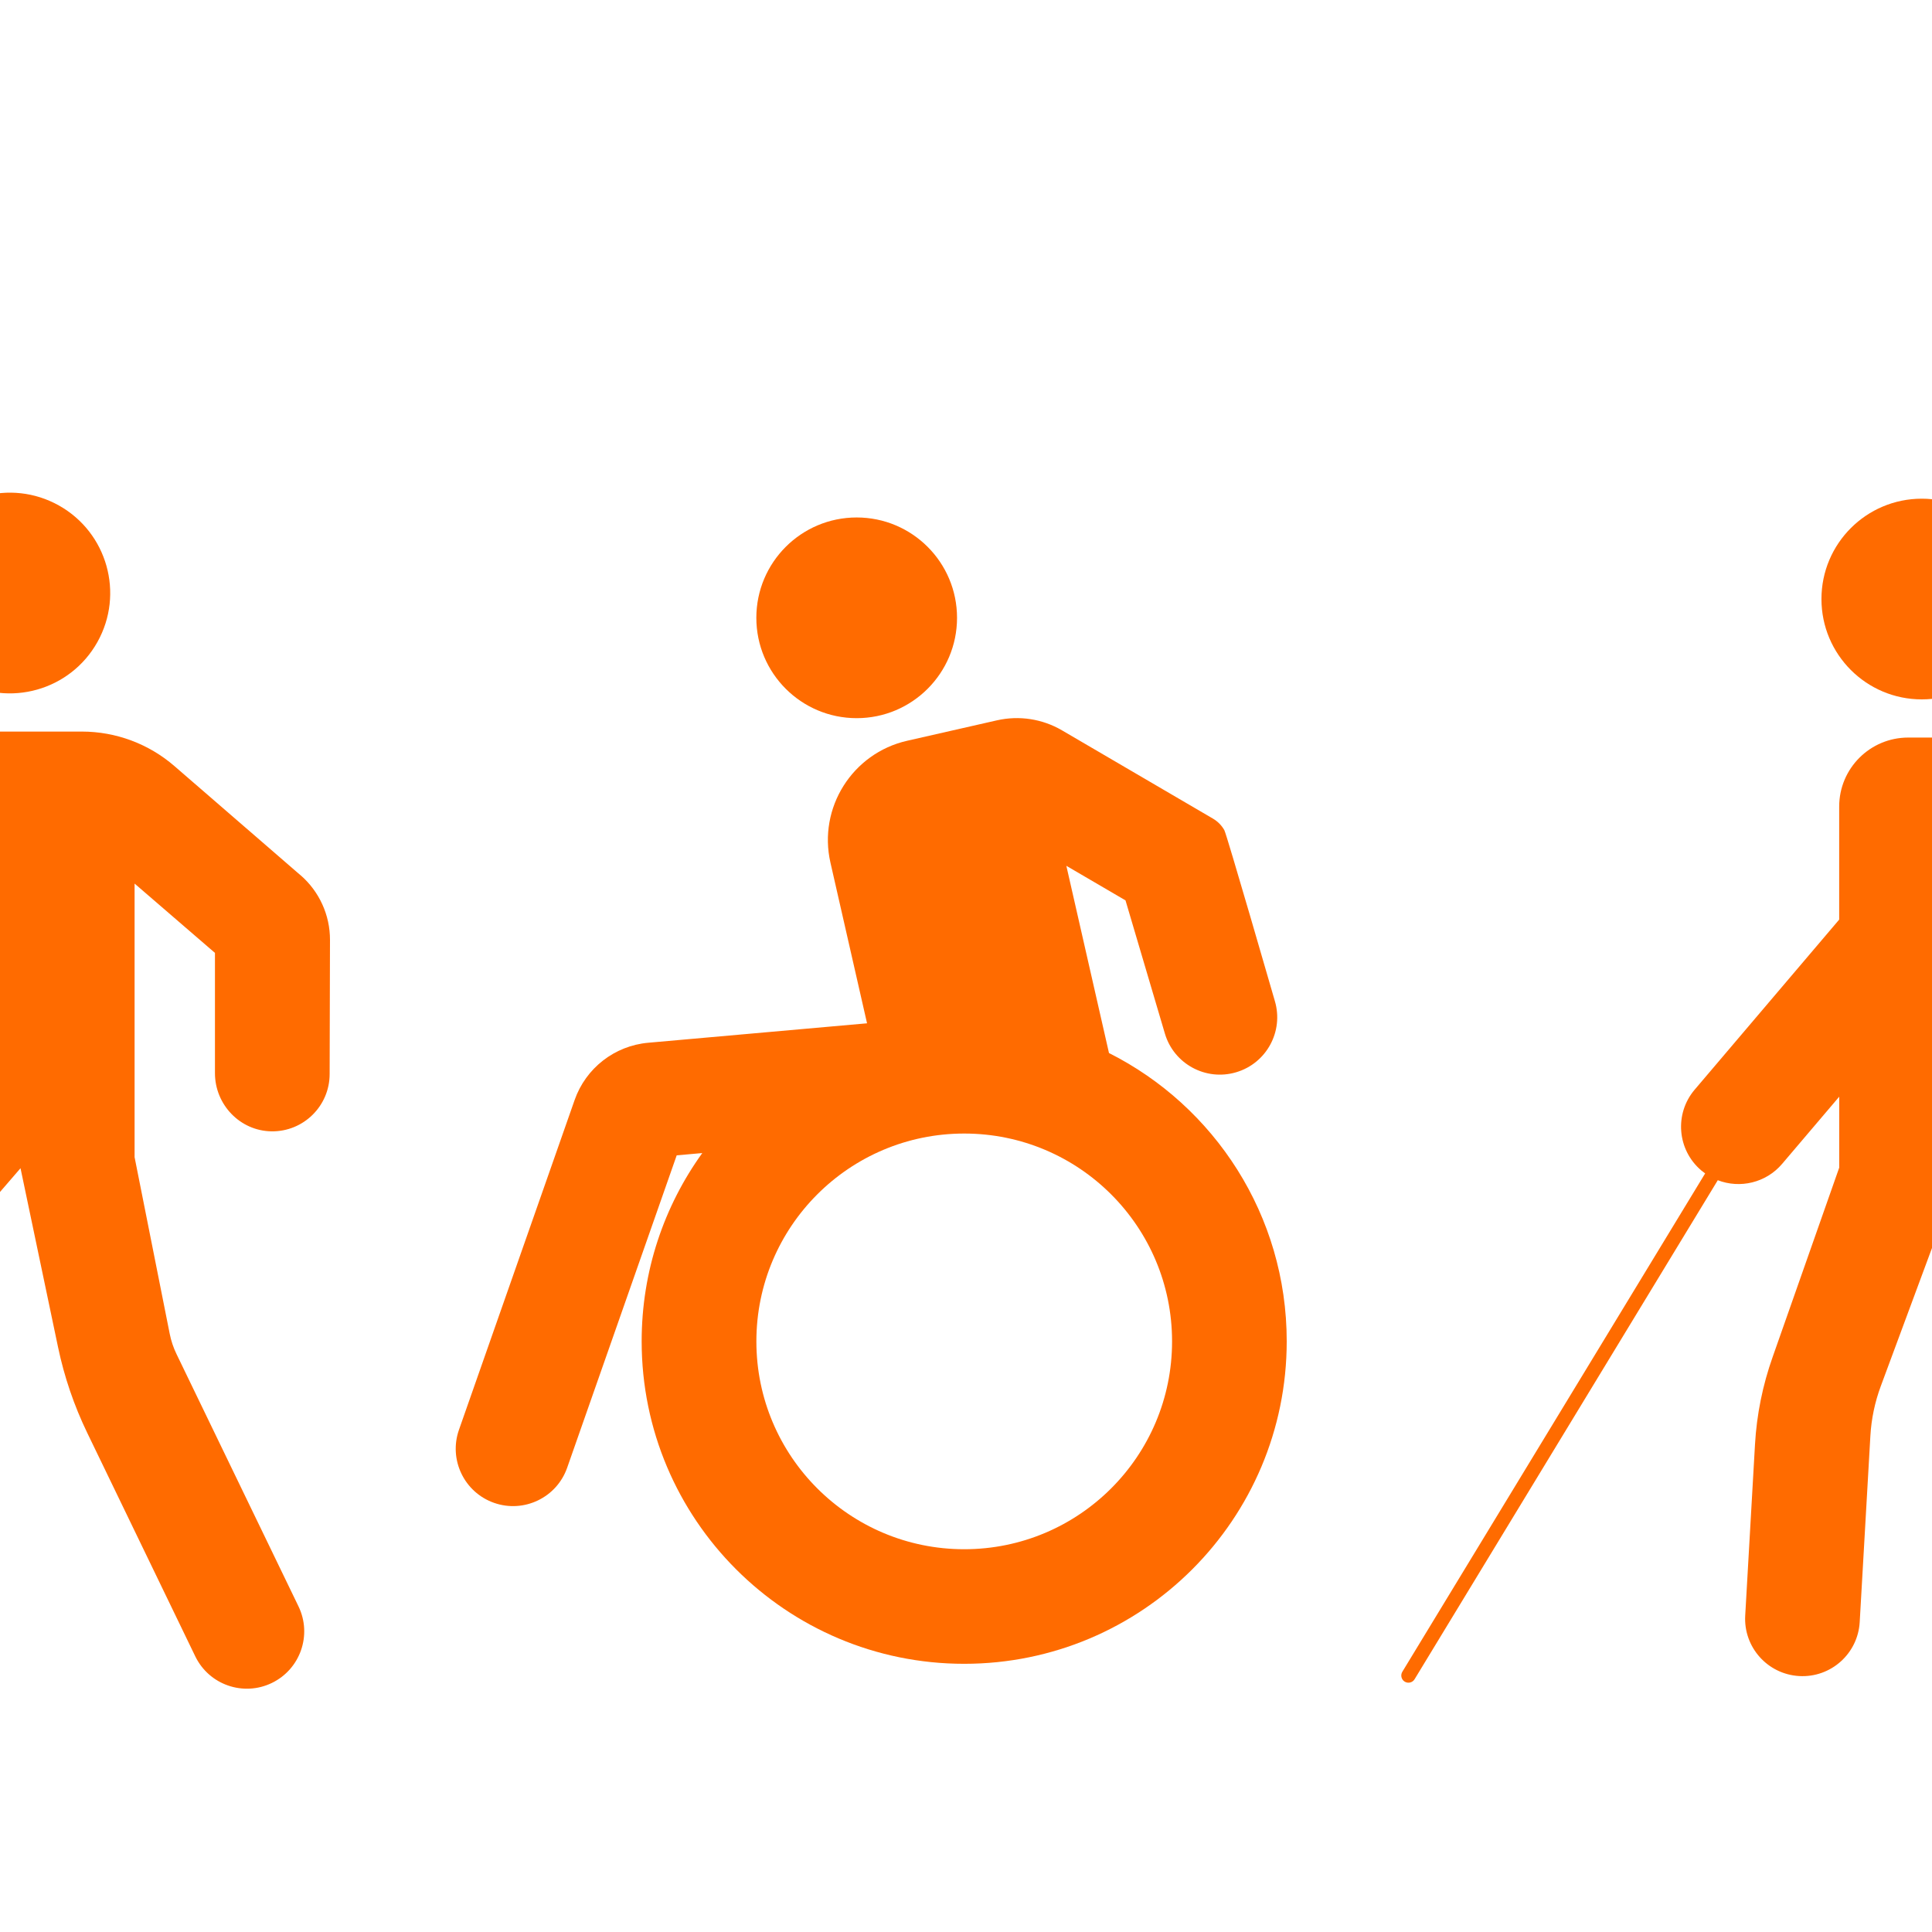 <?xml version="1.0" encoding="UTF-8"?>
<svg id="Layer_1" data-name="Layer 1" xmlns="http://www.w3.org/2000/svg" viewBox="0 0 500 500">
  <defs>
    <style>
      .cls-1 {
        fill: #ff6b00;
      }
    </style>
  </defs>
  <g>
    <path class="cls-1" d="m287.01,272.55l-11.04-48.48,15.31,8.95,10.19,34.46c2.32,7.86,10.58,12.35,18.44,10.02,7.86-2.32,12.35-10.58,10.02-18.44,0,0-12.46-43.12-13.07-44.21-.68-1.21-1.68-2.25-2.96-3l-6.67-3.9-32.39-18.94c-5.08-2.97-11.09-3.89-16.83-2.59l-23.25,5.29c-14.19,3.23-23.08,17.36-19.84,31.55l9.47,41.57-56.62,5.03c-8.71.77-16.17,6.57-19.06,14.83l-6.03,17.2-23.9,68.14c-2.71,7.73,1.36,16.2,9.09,18.91h0c7.73,2.71,16.2-1.36,18.91-9.09l28.35-80.85,6.62-.59c-9.87,13.71-15.69,30.53-15.69,48.71,0,46.1,37.37,83.47,83.47,83.47s83.47-37.37,83.47-83.47c0-32.62-18.72-60.87-46-74.6Zm-37.47,128.39c-29.71,0-53.79-24.08-53.79-53.79s24.08-53.79,53.79-53.79,53.79,24.08,53.79,53.79-24.08,53.79-53.79,53.79Z"/>
    <circle class="cls-1" cx="221.71" cy="159.89" r="25.97"/>
  </g>
  <g>
    <circle class="cls-1" cx="2.55" cy="153.48" r="25.97" transform="translate(-132.62 80.73) rotate(-60.76)"/>
    <path class="cls-1" d="m77.75,226.49l-32.61-28.23c-6.65-5.76-15.16-8.93-23.95-8.93H-6.07c-11.61,0-22.53,5.51-29.43,14.84l-21.1,28.54-39.41-9.81c-7.95-1.98-16,2.86-17.98,10.82-1.98,7.95,2.86,16.01,10.82,17.98l45.26,11.37c8.07,2.03,16.57-.96,21.6-7.59l11.79-15.55v51.53l-34.36,39.81c-5.77,6.68-9.71,14.75-11.43,23.4l-11.97,60.16c-1.41,8.07,4,15.76,12.07,17.17,8.07,1.41,15.76-4,17.16-12.07l9.59-55.03c.87-4.98,3.07-9.64,6.38-13.47l42.39-49.1,9.71,46.31c1.61,7.68,4.15,15.14,7.57,22.21l27.94,57.8c3.57,7.38,12.44,10.47,19.82,6.9h0c7.38-3.57,10.47-12.44,6.9-19.82l-31.57-65.3c-.81-1.67-1.4-3.43-1.76-5.25l-9.09-45.71v-70.8l20.8,17.94v31.12c0,8.15,6.49,14.95,14.64,15.06,8.29.11,15.04-6.58,15.04-14.84l.09-34.69c.02-6.44-2.77-12.56-7.64-16.78Z"/>
  </g>
  <g>
    <circle class="cls-1" cx="497.36" cy="155.03" r="25.97"/>
    <path class="cls-1" d="m563.26,246.88l-20.47-41.33c-4.57-9-13.81-14.67-23.91-14.67h-25.04c-9.86,0-17.86,7.99-17.86,17.86v29.25l-37.39,44c-5.31,6.24-4.55,15.61,1.7,20.92h0c.32.27.66.53,1,.77l-78.37,128.98c-.53.88-.25,2.02.62,2.55h0c.88.53,2.02.25,2.55-.62l78.47-129.15c5.72,2.21,12.46.7,16.65-4.23l14.78-17.39v18.36l-17.21,48.95c-2.6,7.32-4.15,14.96-4.59,22.72l-2.53,44.25c-.47,8.18,5.78,15.19,13.97,15.66h0c8.18.47,15.19-5.78,15.66-13.97l2.76-48.16c.25-4.41,1.16-8.76,2.7-12.91l19.12-51.58.69,52.17c.06,4.73.8,9.43,2.19,13.95l14.35,46.74c2.4,7.83,10.71,12.24,18.54,9.83h0c7.83-2.4,12.24-10.71,9.83-18.54l-15.08-49.12c-.69-2.24-1.04-4.56-1.04-6.9v-98.66l3.24,6.29v41.67c0,8.2,6.64,14.84,14.84,14.84s14.84-6.64,14.84-14.84v-36.35c0-7.4-1.71-14.71-5-21.34Z"/>
  </g>
</svg>